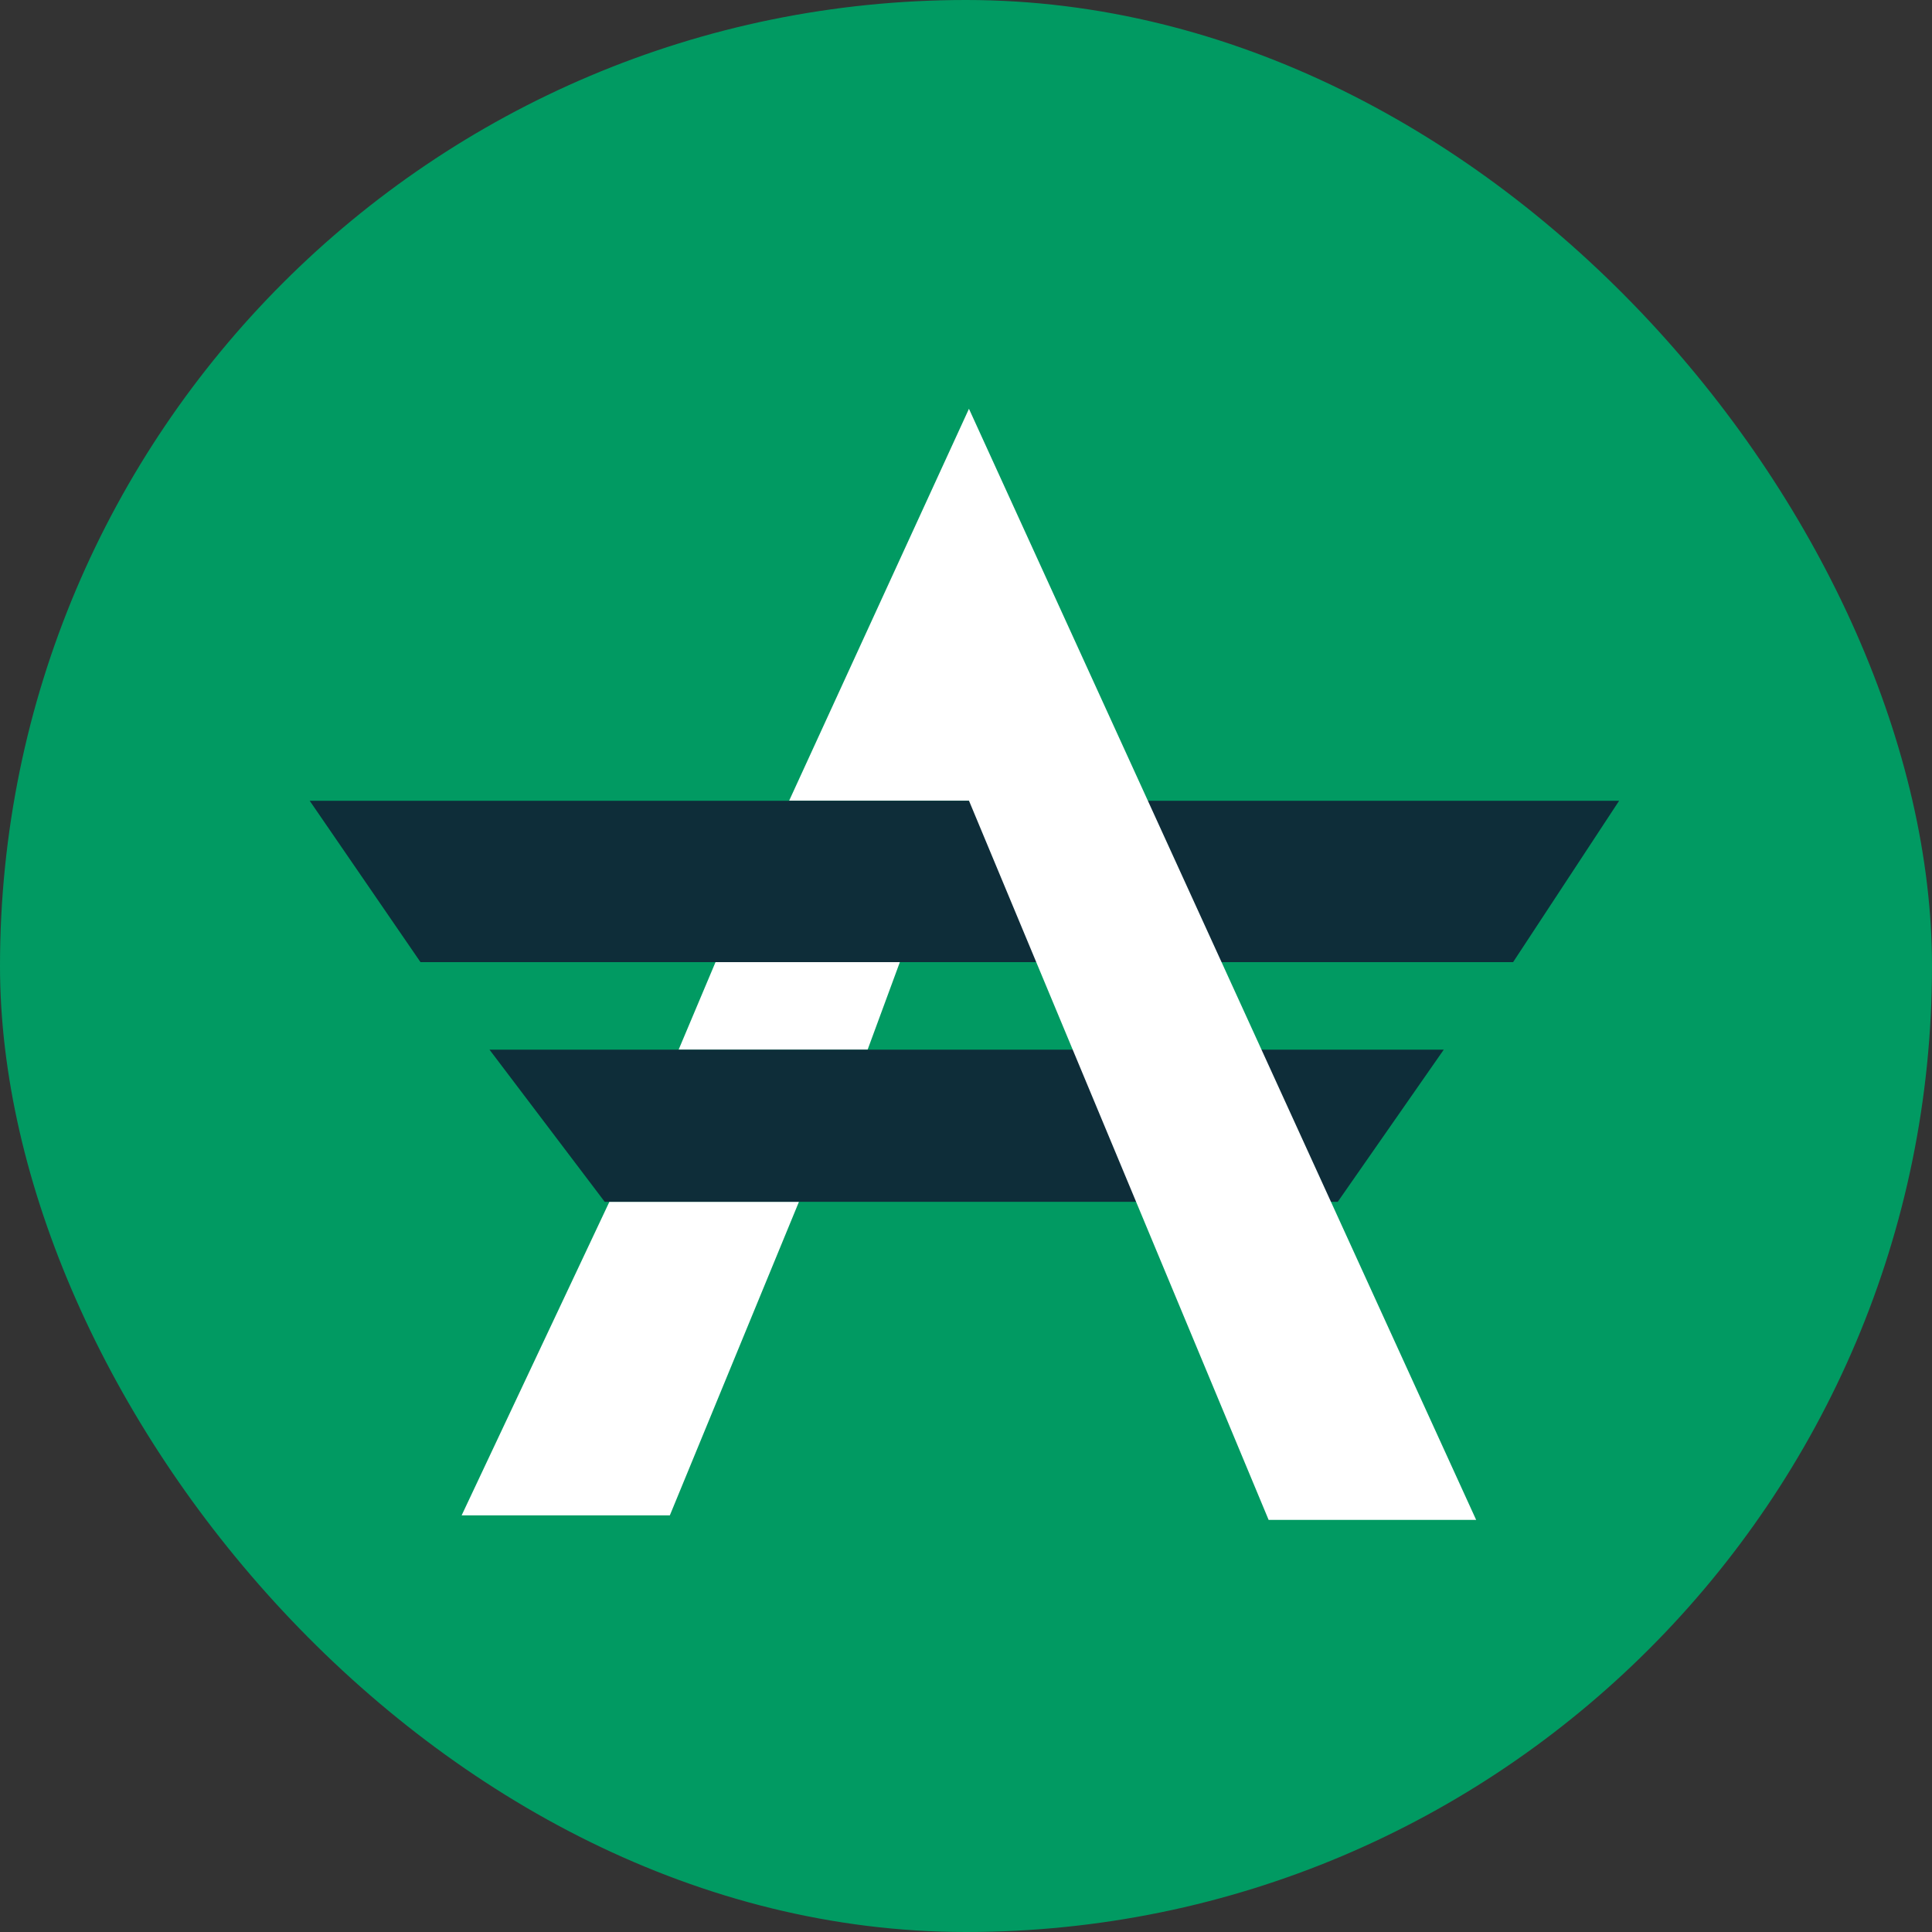<svg xmlns="http://www.w3.org/2000/svg" width="17" height="17" viewBox="0 0 17 17"><rect x="0" y="0" width="17" height="17" fill="#333333" stroke="none"/><g transform="translate(-3404.429 -3421.857)"><g transform="translate(3404.429 3421.857)"><rect width="17" height="17" rx="8.5" fill="#019a62"/><path d="M206.235,328.4l-.325.771h1.663l.284-.771Z" transform="translate(-199.939 -319.934)" fill="#fff"/><path d="M150.468,391.17l-1.3,2.759H151l1.136-2.759Z" transform="translate(-145.106 -380.595)" fill="#fff"/><path d="M109.34,286.15l.975,1.42h9.614l.933-1.42Z" transform="translate(-106.615 -279.104)" fill="#0e2d39"/><path d="M156.42,351.33l1.014,1.339h6.45l.933-1.339Z" transform="translate(-152.113 -342.094)" fill="#0e2d39"/><path d="M236.5,183.54l-1.582,3.448H236.5l2.637,6.329h1.826Z" transform="translate(-227.974 -179.943)" fill="#fff"/></g></g></svg>